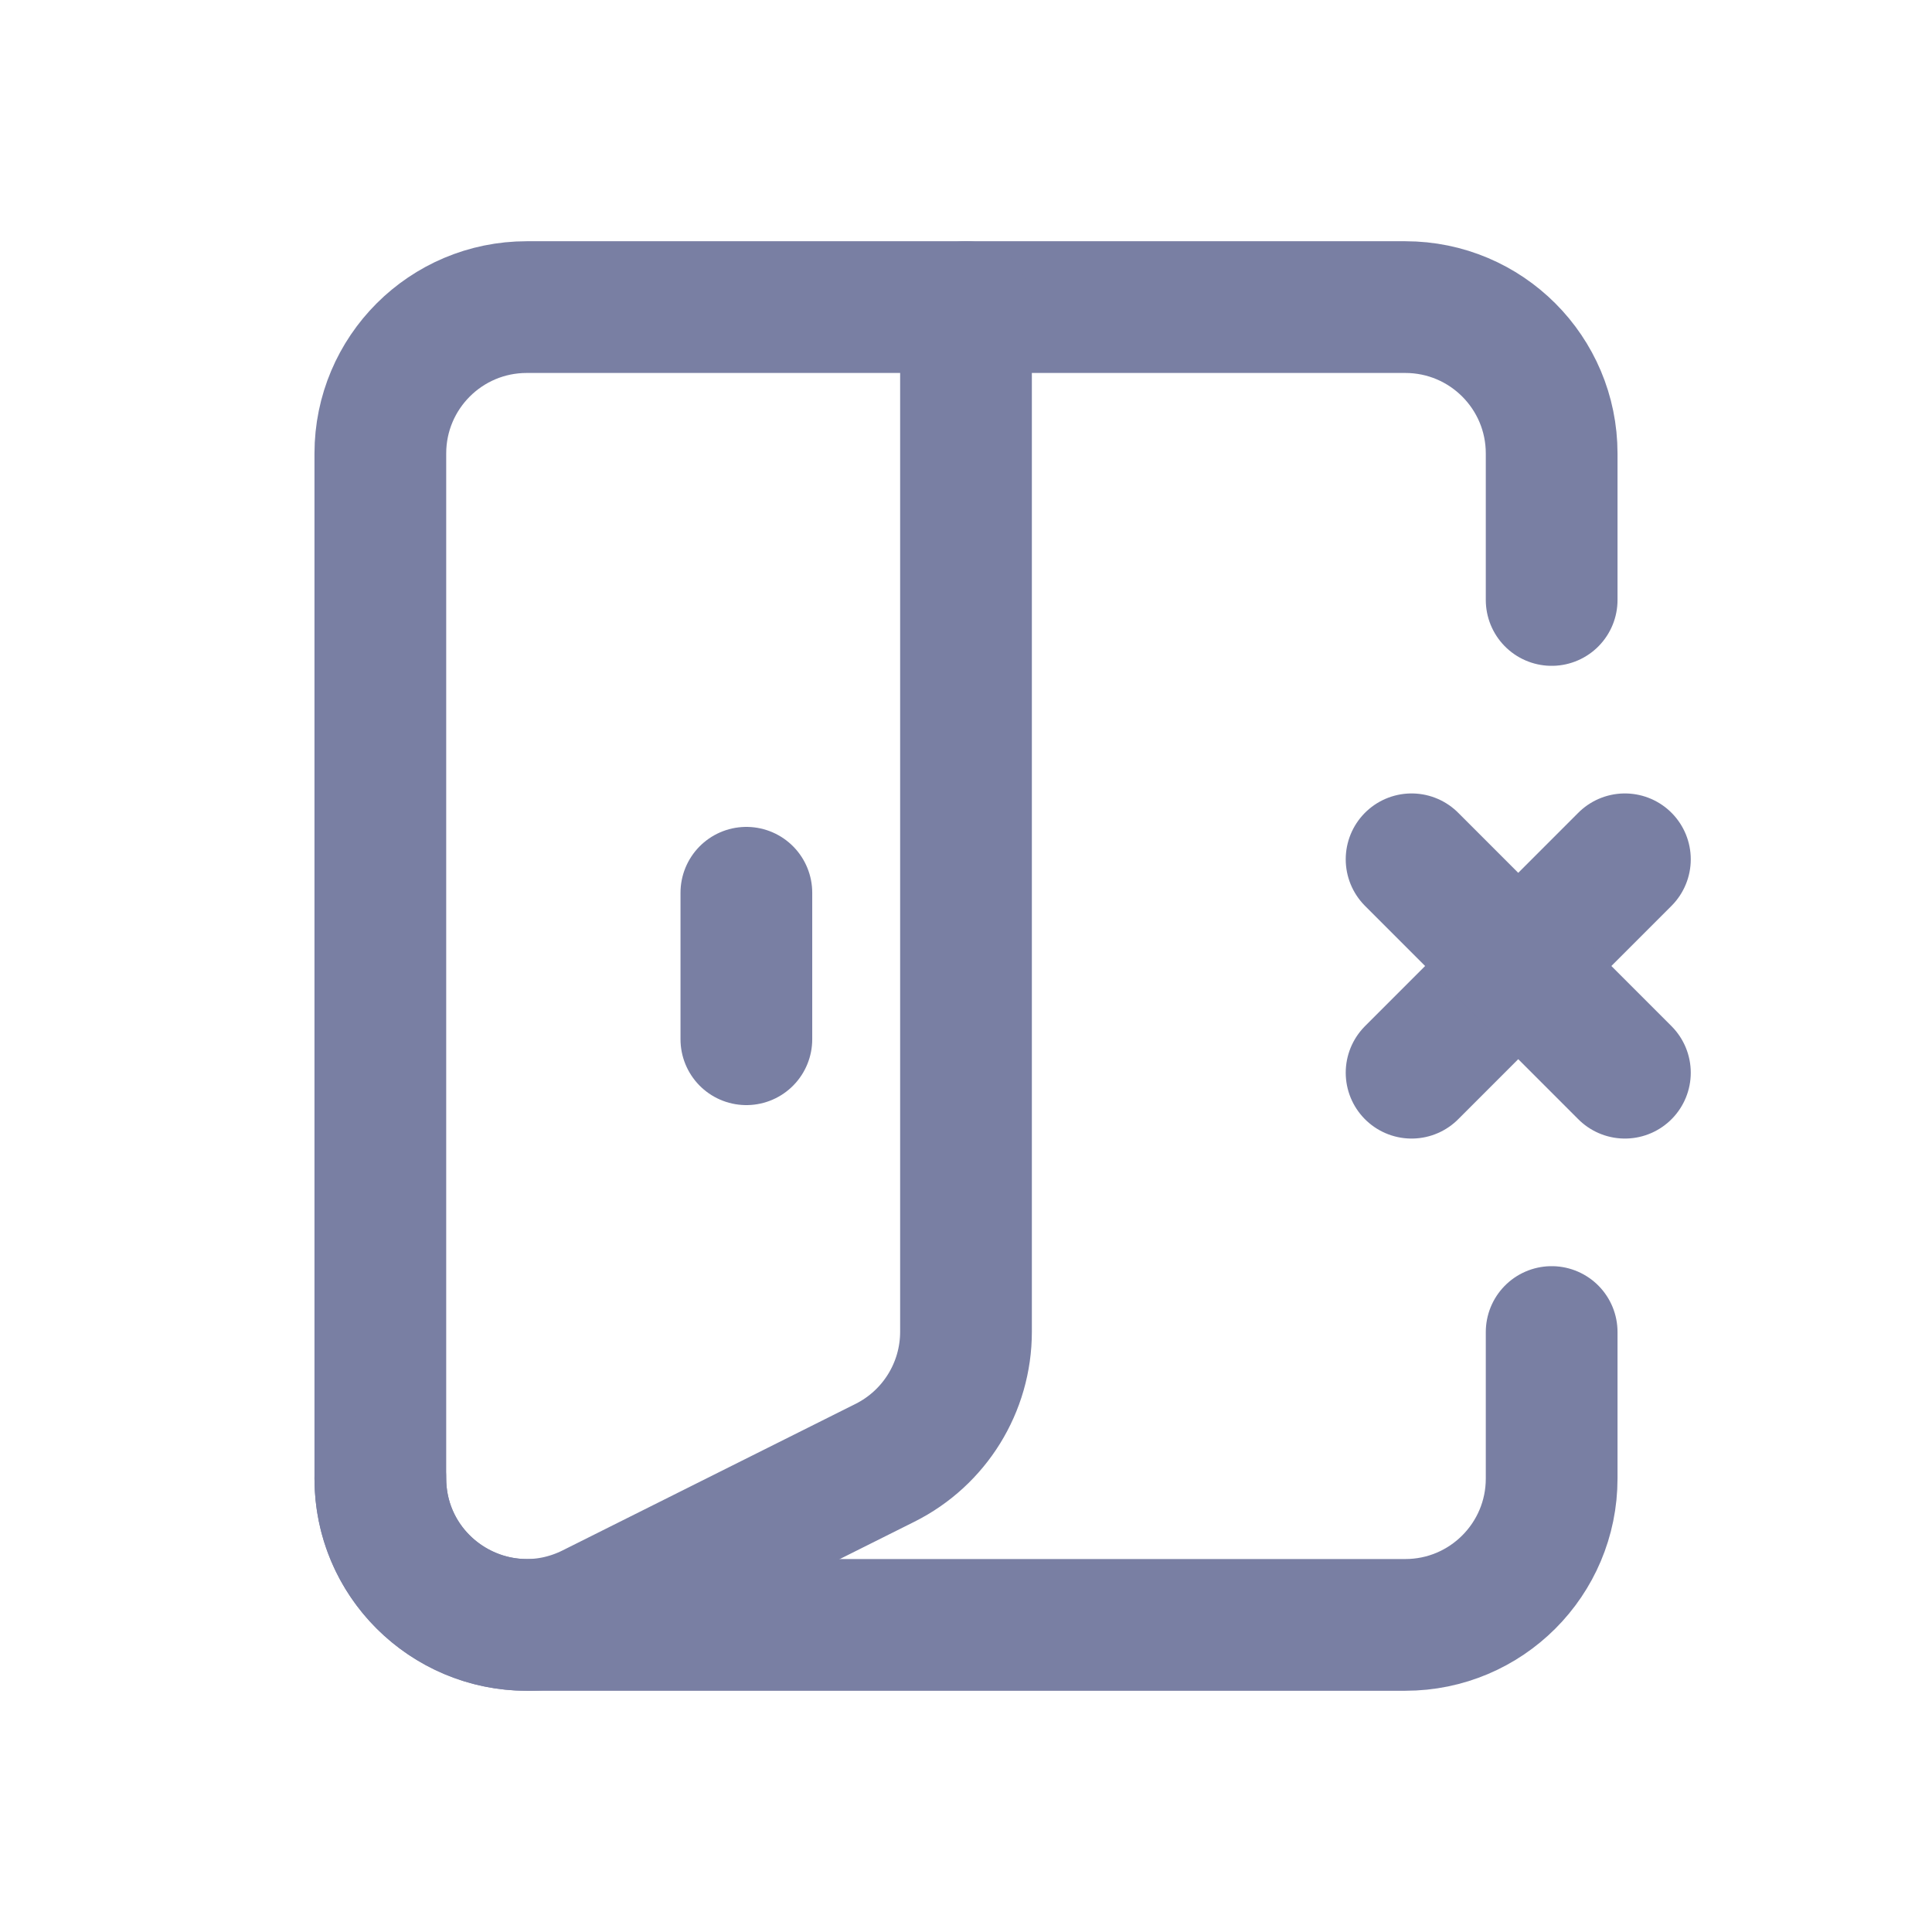 <svg width="22" height="22" viewBox="0 0 22 22" fill="none" xmlns="http://www.w3.org/2000/svg">
<path d="M17.669 15.168V16.836C17.669 17.757 16.923 18.503 16.002 18.503H5.998C5.077 18.503 4.331 17.757 4.331 16.836V5.164C4.331 4.243 5.077 3.497 5.998 3.497H16.002C16.923 3.497 17.669 4.243 17.669 5.164V6.832" stroke="#797FA3" stroke-width="1.5" stroke-linecap="round" stroke-linejoin="round"/>
<path d="M8.499 10.166V11.834" stroke="#797FA3" stroke-width="1.5" stroke-linecap="round" stroke-linejoin="round"/>
<path d="M4.331 16.833C4.331 18.073 5.635 18.879 6.743 18.325L10.078 16.657C10.643 16.374 11 15.797 11 15.165V3.497" stroke="#797FA3" stroke-width="1.5" stroke-linecap="round" stroke-linejoin="round"/>
<path d="M18.503 9.785L16.074 12.215" stroke="#797FA3" stroke-width="1.5" stroke-linecap="round" stroke-linejoin="round"/>
<path d="M18.503 12.215L16.074 9.785" stroke="#797FA3" stroke-width="1.5" stroke-linecap="round" stroke-linejoin="round"/>
</svg>
